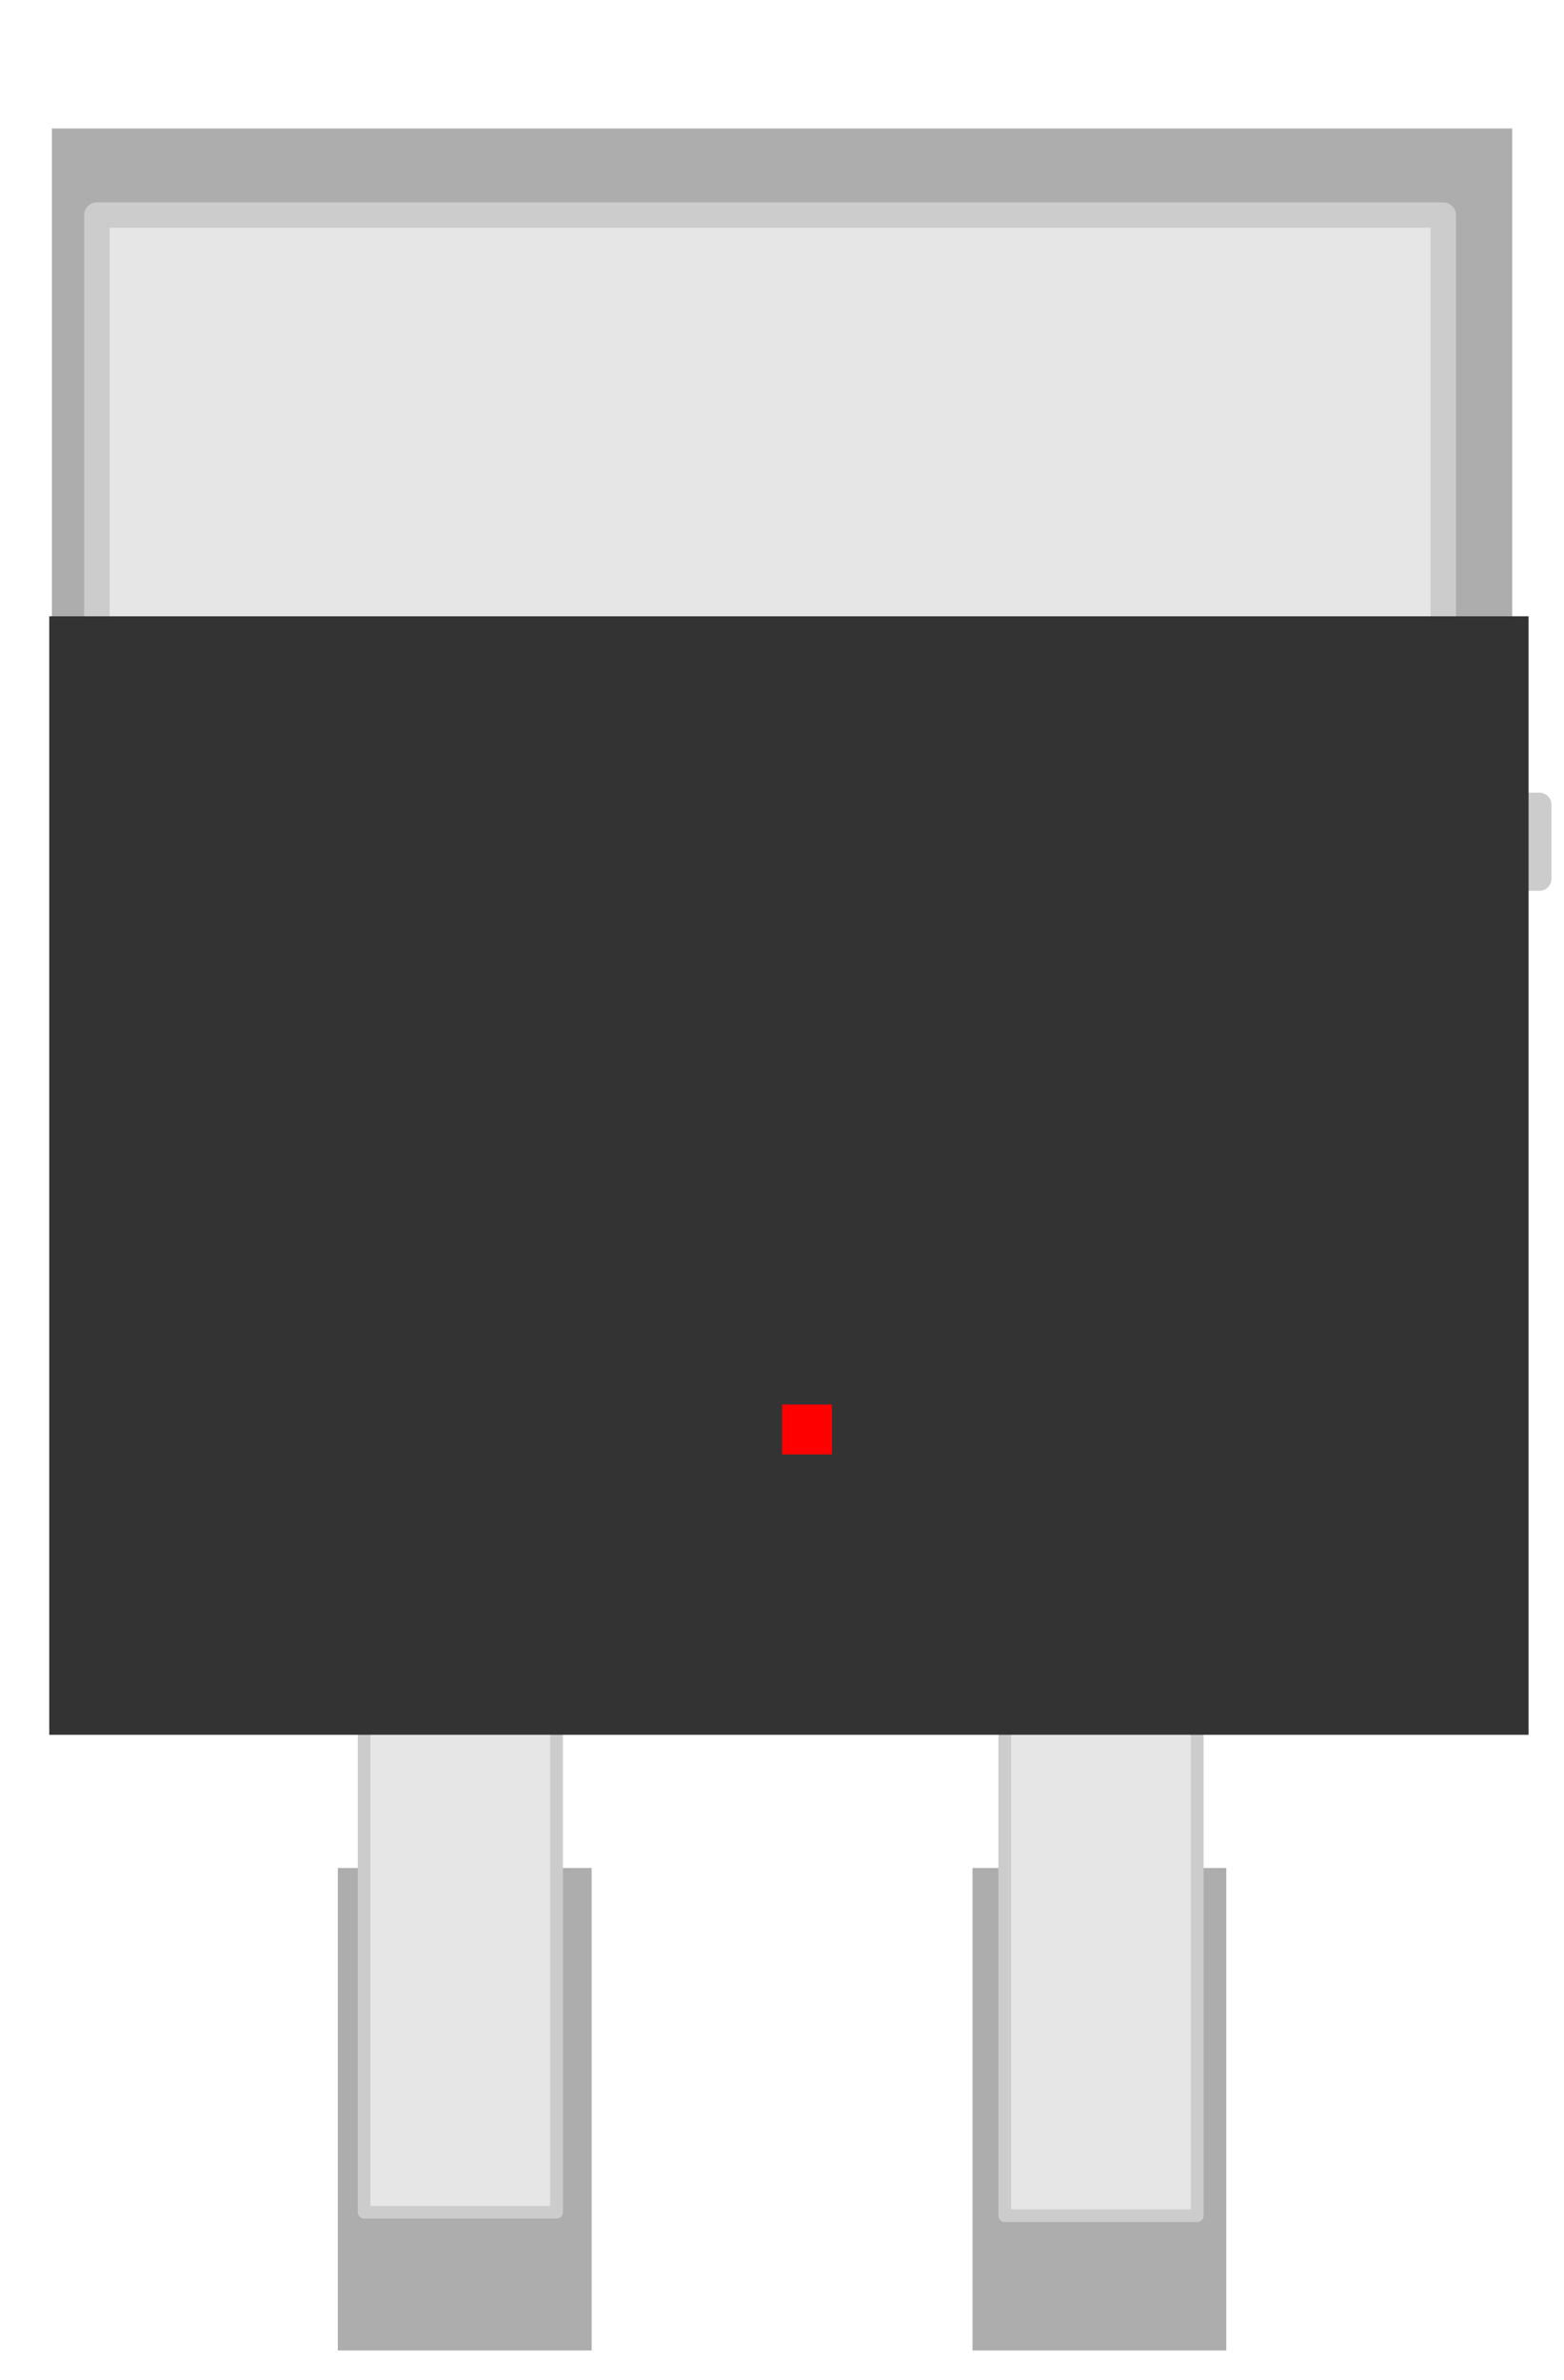 <?xml version="1.0" encoding="UTF-8" standalone="no"?>
<svg
   version="1.1"
   width="12.319mm"
   height="18.745mm"
   viewBox="-6.16 -11.062 12.319 18.745"
   id="svg134"
   sodipodi:docname="sot404.svg"
   inkscape:version="1.2.2 (b0a8486541, 2022-12-01)"
   xmlns:inkscape="http://www.inkscape.org/namespaces/inkscape"
   xmlns:sodipodi="http://sodipodi.sourceforge.net/DTD/sodipodi-0.dtd"
   xmlns="http://www.w3.org/2000/svg"
   xmlns:svg="http://www.w3.org/2000/svg">
  <defs
     id="defs138" />
  <sodipodi:namedview
     id="namedview136"
     pagecolor="#ffffff"
     bordercolor="#000000"
     borderopacity="0.25"
     inkscape:showpageshadow="2"
     inkscape:pageopacity="0.0"
     inkscape:pagecheckerboard="0"
     inkscape:deskcolor="#d1d1d1"
     inkscape:document-units="mm"
     showgrid="false"
     inkscape:zoom="10.176717"
     inkscape:cx="23.288454"
     inkscape:cy="35.522262"
     inkscape:window-width="1487"
     inkscape:window-height="941"
     inkscape:window-x="33"
     inkscape:window-y="61"
     inkscape:window-maximized="0"
     inkscape:current-layer="svg134"
     showguides="true">
    <sodipodi:guide
       position="3.562,1.274"
       orientation="0,-1"
       id="guide1744"
       inkscape:locked="false" />
  </sodipodi:namedview>
  <title
     id="title2">Picture generated by PcbDraw </title>
  <desc
     id="desc4">Picture generated by PcbDraw</desc>
  <g
     id="KiCAD footprint top">
    <g
       id="substrate-copper"
       style="fill:#999999;stroke:#666666;fill-opacity:0.802">
      <g
         style="fill-opacity:0.802;stroke-opacity:1;stroke-linecap:round;stroke-linejoin:round;fill:#999999"
         transform="translate(0 0) scale(1 1)"
         id="g6" />
      <g
         style="fill-opacity:0.802;stroke-width:0;stroke-opacity:1;stroke-linecap:round;stroke-linejoin:round;fill:#999999"
         id="g26">
        <g
           id="g8"
           style="fill:#999999;fill-opacity:0.802" />
        <g
           style="fill-opacity:0.802;stroke-width:0;stroke-opacity:1;stroke-linecap:round;stroke-linejoin:round;fill:#999999"
           id="g10" />
        <g
           style="fill-opacity:0.802;stroke-width:0;stroke-opacity:1;stroke-linecap:round;stroke-linejoin:round;fill:#999999"
           id="g18">
          <path
             style="fill-opacity:0.802;stroke-width:0;stroke-opacity:1;stroke-linecap:round;stroke-linejoin:round;fill-rule:evenodd;fill:#999999"
             d="M -3.499,7.45 -3.499,3.65 -1.5,3.65 -1.5,7.45 Z"
             id="path12" />
          <path
             style="fill-opacity:0.802;stroke-width:0;stroke-opacity:1;stroke-linecap:round;stroke-linejoin:round;fill-rule:evenodd;fill:#999999"
             d="M -5.751,-1.05 -5.751,-10.05 5.751,-10.05 5.751,-1.05 Z"
             id="path14" />
          <path
             style="fill-opacity:0.802;stroke-width:0;stroke-opacity:1;stroke-linecap:round;stroke-linejoin:round;fill-rule:evenodd;fill:#999999"
             d="M 1.5,7.45 1.5,3.65 3.499,3.65 3.499,7.45 Z"
             id="path16" />
        </g>
        <g
           id="g20"
           style="fill:#999999;fill-opacity:0.802" />
        <g
           id="g22"
           style="fill:#999999;fill-opacity:0.802" />
        <g
           id="g24"
           style="fill:#999999;fill-opacity:0.802" />
      </g>
      <g
         style="fill-opacity:0.802;stroke-width:0;stroke-opacity:1;stroke-linecap:round;stroke-linejoin:round;fill:#999999"
         id="g28" />
      <g
         style="fill-opacity:0.802;stroke-width:0;stroke-opacity:1;stroke-linecap:round;stroke-linejoin:round;fill:#999999"
         id="g30" />
    </g>
  </g>
  <rect
     style="fill:#e6e6e6;fill-rule:evenodd;stroke:#cccccc;stroke-width:0.1;stroke-linejoin:round;stroke-miterlimit:4;stroke-dasharray:none"
     id="rect832-3-7-3-3"
     height="1.516"
     x="-6.389"
     y="1.754"
     transform="rotate(-90)"
     width="3.948" />
  <rect
     style="fill:#e6e6e6;fill-rule:evenodd;stroke:#cccccc;stroke-width:0.1;stroke-linejoin:round;stroke-miterlimit:4;stroke-dasharray:none"
     id="rect832-3-7-3-3-67"
     height="1.516"
     x="-6.361"
     y="-3.292"
     transform="rotate(-90)"
     width="3.948" />
  <rect
     style="fill:#e6e6e6;fill-rule:evenodd;stroke:#cccccc;stroke-width:0.188;stroke-linejoin:round;stroke-miterlimit:4;stroke-dasharray:none"
     id="rect832-3-7-3-3-6"
     height="1.619"
     x="4.14"
     y="4.347"
     transform="rotate(-90)"
     width="0.585" />
  <rect
     style="fill:#e6e6e6;fill-rule:evenodd;stroke:#cccccc;stroke-width:0.2;stroke-linejoin:round;stroke-miterlimit:4;stroke-dasharray:none"
     id="rect832-3-7-3-3-6-5"
     height="10.605"
     x="4.739"
     y="-5.397"
     transform="rotate(-90)"
     width="4.629" />
  <rect
     style="fill:#333333;stroke-width:0.232;stroke-linecap:round;stroke-linejoin:round;-inkscape-stroke:none;stop-color:#000000"
     id="rect658"
     width="11.652"
     height="8.809"
     x="-5.772"
     y="-6.208" />
  <rect
     style="fill:#e6e6e6;stroke:#cccccc;stroke-width:0.001;stroke-linejoin:round;-inkscape-stroke:none;stop-color:#000000"
     id="rect710"
     width="0.099"
     height="0.099"
     x="9.966"
     y="-6.332" />
  <rect
     id="origin"
     fill="red"
     width="0.393"
     height="0.393"
     x="0"
     y="0" />
</svg>
